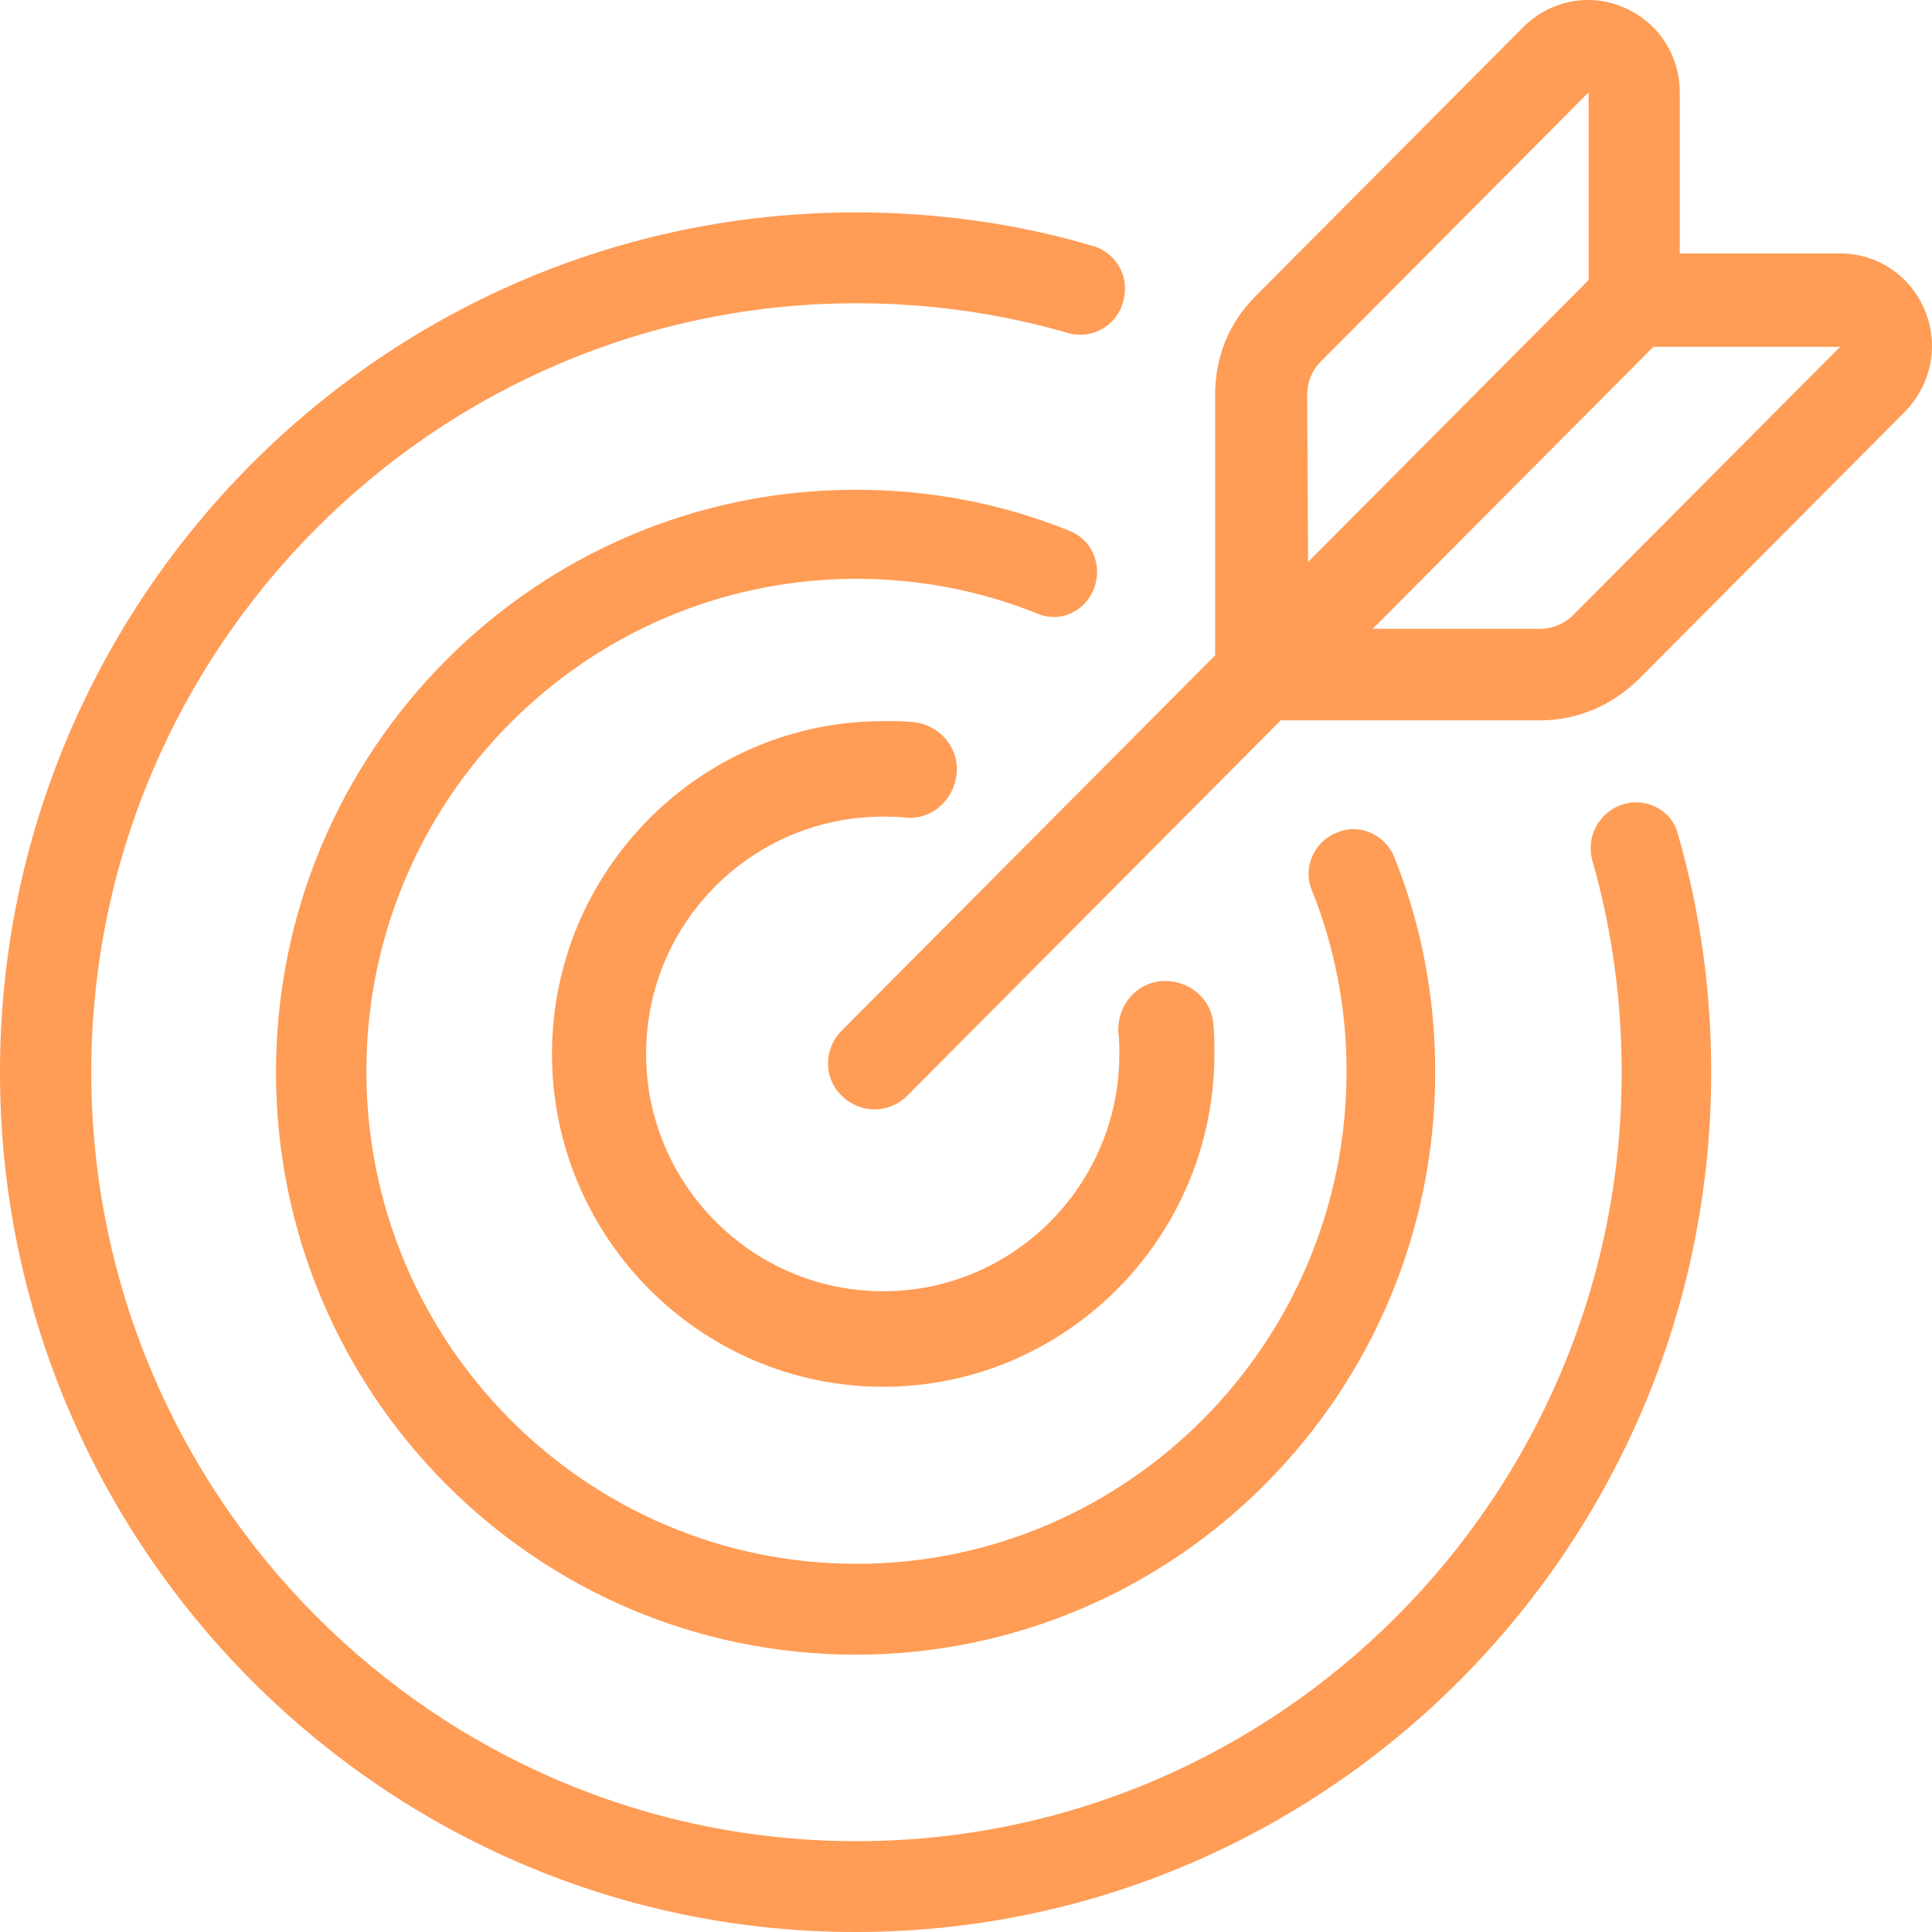 <?xml version="1.0" encoding="UTF-8"?>
<svg width="84px" height="84px" viewBox="0 0 84 84" version="1.1" xmlns="http://www.w3.org/2000/svg" xmlns:xlink="http://www.w3.org/1999/xlink">
    <!-- Generator: sketchtool 52.6 (67491) - http://www.bohemiancoding.com/sketch -->
    <title>BB281E31-9DED-4C53-AB7B-681EF4E726F4</title>
    <desc>Created with sketchtool.</desc>
    <g id="Page-1" stroke="none" stroke-width="1" fill="none" fill-rule="evenodd">
        <g id="Favourites/Bookmarks/0-Folders" transform="translate(-600, -589)" fill="#FF9C55">
            <g id="Group-10-Copy" transform="translate(574, 557)">
                <g id="Group-2">
                    <g id="Orange-icon" transform="translate(26, 32)">
                        <g id="Group-7">
                            <g id="Group-5">
                                <path d="M47.565,25.592 C47.95,24.585 47.488,23.462 46.486,23.075 C43.519,21.875 40.398,21.294 37.2,21.294 C23.29,21.294 12,32.639 12,46.618 C12,60.596 23.29,71.941 37.2,71.941 C51.11,71.941 62.4,60.596 62.4,46.618 C62.4,43.404 61.822,40.267 60.628,37.286 C60.242,36.279 59.086,35.776 58.123,36.202 C57.121,36.589 56.62,37.751 57.044,38.719 C58.046,41.235 58.547,43.868 58.547,46.579 C58.547,58.389 48.991,67.992 37.239,67.992 C25.486,67.992 15.93,58.389 15.93,46.579 C15.93,34.769 25.486,25.166 37.239,25.166 C39.936,25.166 42.594,25.67 45.099,26.676 C46.062,27.102 47.18,26.599 47.565,25.592 Z" id="Path"></path>
                                <path d="M70.587,34.965 C69.536,35.278 68.952,36.373 69.225,37.389 C70.081,40.361 70.509,43.489 70.509,46.618 C70.509,65.074 55.567,80.051 37.239,80.051 C18.872,80.051 3.969,65.035 3.969,46.618 C3.969,28.2 18.911,13.185 37.239,13.185 C40.352,13.185 43.465,13.615 46.422,14.475 C47.473,14.788 48.562,14.162 48.835,13.106 C49.146,12.051 48.523,10.956 47.473,10.682 C44.165,9.705 40.702,9.235 37.2,9.235 C16.693,9.235 0,26.01 0,46.618 C0,67.225 16.693,84 37.2,84 C57.707,84 74.4,67.225 74.4,46.618 C74.4,43.137 73.933,39.657 72.96,36.294 C72.727,35.278 71.637,34.652 70.587,34.965 Z" id="Path"></path>
                                <path d="M38.4,35.505 C38.727,35.505 39.014,35.505 39.341,35.546 C40.486,35.669 41.468,34.806 41.591,33.655 C41.714,32.504 40.855,31.517 39.709,31.394 C39.3,31.353 38.85,31.353 38.4,31.353 C30.464,31.353 24,37.848 24,45.824 C24,53.799 30.464,60.294 38.4,60.294 C46.336,60.294 52.8,53.799 52.8,45.824 C52.8,45.412 52.8,44.96 52.759,44.549 C52.677,43.398 51.655,42.576 50.509,42.658 C49.364,42.74 48.545,43.768 48.627,44.919 C48.668,45.207 48.668,45.536 48.668,45.824 C48.668,51.538 44.045,56.142 38.4,56.142 C32.714,56.142 28.091,51.497 28.091,45.824 C28.091,40.109 32.714,35.505 38.4,35.505 Z" id="Path"></path>
                                <path d="M83.688,13.487 C83.054,11.975 81.628,11.02 80.004,11.02 L73.033,11.02 L73.033,4.014 C73.033,2.382 72.083,0.949 70.577,0.313 C69.072,-0.324 67.369,0.034 66.221,1.188 L54.576,12.89 C53.427,14.045 52.833,15.517 52.833,17.149 L52.833,28.493 L36.594,44.812 C35.802,45.608 35.802,46.882 36.594,47.638 C36.99,48.036 37.505,48.235 38.02,48.235 C38.535,48.235 39.05,48.036 39.446,47.638 L55.685,31.319 L66.973,31.319 C68.557,31.319 70.063,30.682 71.211,29.568 L82.856,17.866 C83.965,16.711 84.321,15 83.688,13.487 Z M56.834,17.149 C56.834,16.632 57.032,16.114 57.428,15.716 L69.072,4.014 L69.072,12.174 L56.873,24.433 L56.834,17.149 Z M68.399,26.742 C68.043,27.1 67.528,27.339 66.973,27.339 L59.685,27.339 L71.884,15.079 L80.004,15.079 L68.399,26.742 Z" id="Shape" fill-rule="nonzero"></path>
                            </g>
                        </g>
                    </g>
                </g>
            </g>
        </g>
    </g>
</svg>